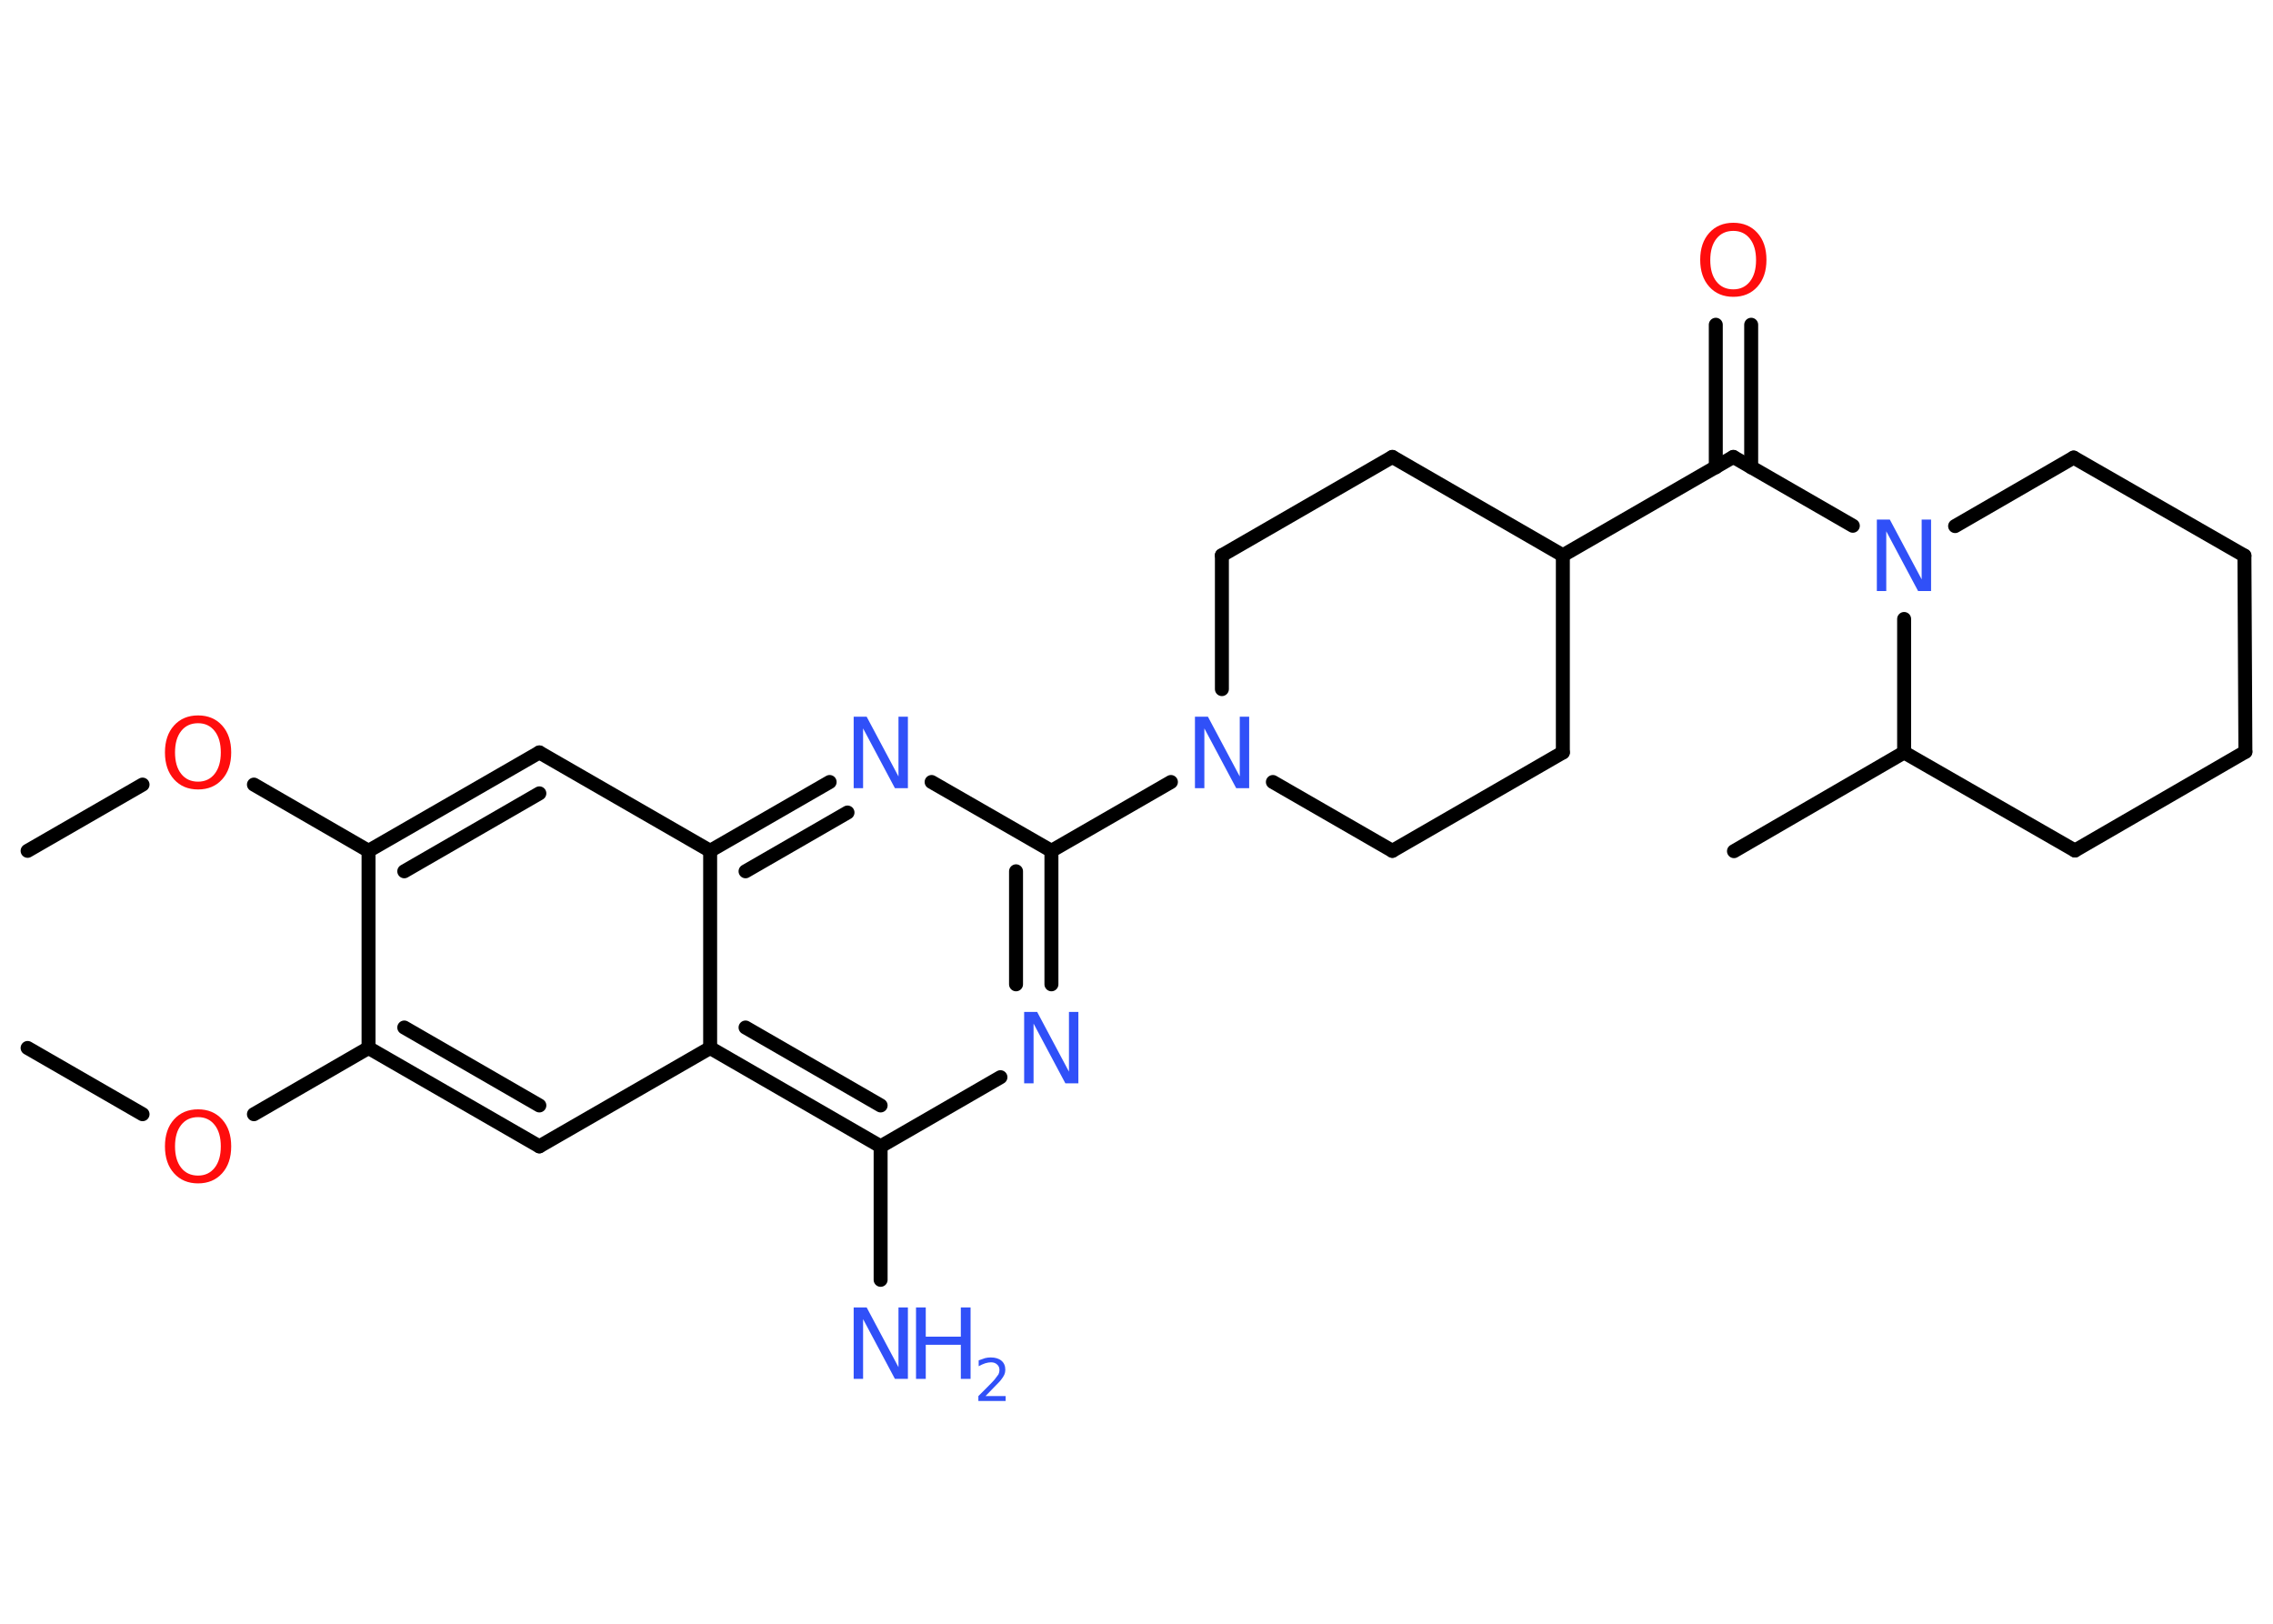<?xml version='1.0' encoding='UTF-8'?>
<!DOCTYPE svg PUBLIC "-//W3C//DTD SVG 1.1//EN" "http://www.w3.org/Graphics/SVG/1.1/DTD/svg11.dtd">
<svg version='1.2' xmlns='http://www.w3.org/2000/svg' xmlns:xlink='http://www.w3.org/1999/xlink' width='70.0mm' height='50.0mm' viewBox='0 0 70.0 50.0'>
  <desc>Generated by the Chemistry Development Kit (http://github.com/cdk)</desc>
  <g stroke-linecap='round' stroke-linejoin='round' stroke='#000000' stroke-width='.43' fill='#3050F8'>
    <rect x='.0' y='.0' width='70.0' height='50.0' fill='#FFFFFF' stroke='none'/>
    <g id='mol1' class='mol'>
      <line id='mol1bnd1' class='bond' x1='.85' y1='26.2' x2='4.39' y2='24.16'/>
      <line id='mol1bnd2' class='bond' x1='7.82' y1='24.16' x2='11.35' y2='26.2'/>
      <g id='mol1bnd3' class='bond'>
        <line x1='16.61' y1='23.17' x2='11.35' y2='26.2'/>
        <line x1='16.61' y1='24.43' x2='12.45' y2='26.83'/>
      </g>
      <line id='mol1bnd4' class='bond' x1='16.61' y1='23.17' x2='21.87' y2='26.2'/>
      <g id='mol1bnd5' class='bond'>
        <line x1='25.55' y1='24.08' x2='21.87' y2='26.2'/>
        <line x1='26.1' y1='25.02' x2='22.96' y2='26.83'/>
      </g>
      <line id='mol1bnd6' class='bond' x1='28.69' y1='24.08' x2='32.38' y2='26.2'/>
      <line id='mol1bnd7' class='bond' x1='32.38' y1='26.2' x2='36.06' y2='24.08'/>
      <line id='mol1bnd8' class='bond' x1='37.63' y1='21.22' x2='37.63' y2='17.1'/>
      <line id='mol1bnd9' class='bond' x1='37.63' y1='17.1' x2='42.88' y2='14.07'/>
      <line id='mol1bnd10' class='bond' x1='42.88' y1='14.07' x2='48.13' y2='17.1'/>
      <line id='mol1bnd11' class='bond' x1='48.13' y1='17.1' x2='53.38' y2='14.07'/>
      <g id='mol1bnd12' class='bond'>
        <line x1='52.84' y1='14.39' x2='52.84' y2='10.0'/>
        <line x1='53.93' y1='14.39' x2='53.93' y2='10.0'/>
      </g>
      <line id='mol1bnd13' class='bond' x1='53.38' y1='14.07' x2='57.06' y2='16.19'/>
      <line id='mol1bnd14' class='bond' x1='60.21' y1='16.2' x2='63.86' y2='14.09'/>
      <line id='mol1bnd15' class='bond' x1='63.86' y1='14.09' x2='69.12' y2='17.11'/>
      <line id='mol1bnd16' class='bond' x1='69.12' y1='17.11' x2='69.15' y2='23.15'/>
      <line id='mol1bnd17' class='bond' x1='69.15' y1='23.15' x2='63.9' y2='26.19'/>
      <line id='mol1bnd18' class='bond' x1='63.9' y1='26.19' x2='58.64' y2='23.17'/>
      <line id='mol1bnd19' class='bond' x1='58.64' y1='19.06' x2='58.64' y2='23.17'/>
      <line id='mol1bnd20' class='bond' x1='58.64' y1='23.17' x2='53.4' y2='26.21'/>
      <line id='mol1bnd21' class='bond' x1='48.13' y1='17.1' x2='48.13' y2='23.17'/>
      <line id='mol1bnd22' class='bond' x1='48.13' y1='23.17' x2='42.88' y2='26.2'/>
      <line id='mol1bnd23' class='bond' x1='39.2' y1='24.08' x2='42.88' y2='26.2'/>
      <g id='mol1bnd24' class='bond'>
        <line x1='32.38' y1='30.31' x2='32.38' y2='26.2'/>
        <line x1='31.29' y1='30.31' x2='31.29' y2='26.83'/>
      </g>
      <line id='mol1bnd25' class='bond' x1='30.81' y1='33.17' x2='27.12' y2='35.3'/>
      <line id='mol1bnd26' class='bond' x1='27.12' y1='35.3' x2='27.12' y2='39.41'/>
      <g id='mol1bnd27' class='bond'>
        <line x1='21.87' y1='32.27' x2='27.12' y2='35.3'/>
        <line x1='22.96' y1='31.64' x2='27.12' y2='34.04'/>
      </g>
      <line id='mol1bnd28' class='bond' x1='21.87' y1='26.2' x2='21.87' y2='32.27'/>
      <line id='mol1bnd29' class='bond' x1='21.87' y1='32.27' x2='16.61' y2='35.3'/>
      <g id='mol1bnd30' class='bond'>
        <line x1='11.35' y1='32.27' x2='16.61' y2='35.3'/>
        <line x1='12.45' y1='31.64' x2='16.61' y2='34.04'/>
      </g>
      <line id='mol1bnd31' class='bond' x1='11.35' y1='26.2' x2='11.35' y2='32.27'/>
      <line id='mol1bnd32' class='bond' x1='11.35' y1='32.27' x2='7.82' y2='34.31'/>
      <line id='mol1bnd33' class='bond' x1='4.39' y1='34.31' x2='.85' y2='32.27'/>
      <path id='mol1atm2' class='atom' d='M6.1 22.27q-.33 .0 -.52 .24q-.19 .24 -.19 .66q.0 .42 .19 .66q.19 .24 .52 .24q.32 .0 .51 -.24q.19 -.24 .19 -.66q.0 -.42 -.19 -.66q-.19 -.24 -.51 -.24zM6.1 22.03q.46 .0 .74 .31q.28 .31 .28 .83q.0 .52 -.28 .83q-.28 .31 -.74 .31q-.46 .0 -.74 -.31q-.28 -.31 -.28 -.83q.0 -.52 .28 -.83q.28 -.31 .74 -.31z' stroke='none' fill='#FF0D0D'/>
      <path id='mol1atm6' class='atom' d='M26.29 22.07h.4l.98 1.84v-1.84h.29v2.2h-.4l-.98 -1.84v1.84h-.29v-2.2z' stroke='none'/>
      <path id='mol1atm8' class='atom' d='M36.8 22.07h.4l.98 1.84v-1.84h.29v2.2h-.4l-.98 -1.84v1.84h-.29v-2.2z' stroke='none'/>
      <path id='mol1atm13' class='atom' d='M53.38 7.11q-.33 .0 -.52 .24q-.19 .24 -.19 .66q.0 .42 .19 .66q.19 .24 .52 .24q.32 .0 .51 -.24q.19 -.24 .19 -.66q.0 -.42 -.19 -.66q-.19 -.24 -.51 -.24zM53.38 6.86q.46 .0 .74 .31q.28 .31 .28 .83q.0 .52 -.28 .83q-.28 .31 -.74 .31q-.46 .0 -.74 -.31q-.28 -.31 -.28 -.83q.0 -.52 .28 -.83q.28 -.31 .74 -.31z' stroke='none' fill='#FF0D0D'/>
      <path id='mol1atm14' class='atom' d='M57.8 16.0h.4l.98 1.84v-1.84h.29v2.2h-.4l-.98 -1.84v1.84h-.29v-2.2z' stroke='none'/>
      <path id='mol1atm23' class='atom' d='M31.54 31.16h.4l.98 1.84v-1.84h.29v2.2h-.4l-.98 -1.84v1.84h-.29v-2.2z' stroke='none'/>
      <g id='mol1atm25' class='atom'>
        <path d='M26.29 40.26h.4l.98 1.84v-1.84h.29v2.2h-.4l-.98 -1.84v1.84h-.29v-2.2z' stroke='none'/>
        <path d='M28.21 40.26h.3v.9h1.08v-.9h.3v2.2h-.3v-1.05h-1.08v1.05h-.3v-2.2z' stroke='none'/>
        <path d='M30.35 42.99h.62v.15h-.84v-.15q.1 -.1 .28 -.28q.18 -.18 .22 -.23q.08 -.1 .12 -.16q.03 -.07 .03 -.13q.0 -.11 -.07 -.17q-.07 -.07 -.19 -.07q-.08 .0 -.18 .03q-.09 .03 -.2 .09v-.18q.11 -.04 .2 -.07q.09 -.02 .17 -.02q.21 .0 .33 .1q.12 .1 .12 .28q.0 .08 -.03 .15q-.03 .07 -.11 .17q-.02 .03 -.14 .15q-.12 .12 -.33 .34z' stroke='none'/>
      </g>
      <path id='mol1atm29' class='atom' d='M6.1 34.4q-.33 .0 -.52 .24q-.19 .24 -.19 .66q.0 .42 .19 .66q.19 .24 .52 .24q.32 .0 .51 -.24q.19 -.24 .19 -.66q.0 -.42 -.19 -.66q-.19 -.24 -.51 -.24zM6.1 34.16q.46 .0 .74 .31q.28 .31 .28 .83q.0 .52 -.28 .83q-.28 .31 -.74 .31q-.46 .0 -.74 -.31q-.28 -.31 -.28 -.83q.0 -.52 .28 -.83q.28 -.31 .74 -.31z' stroke='none' fill='#FF0D0D'/>
    </g>
  </g>
</svg>
